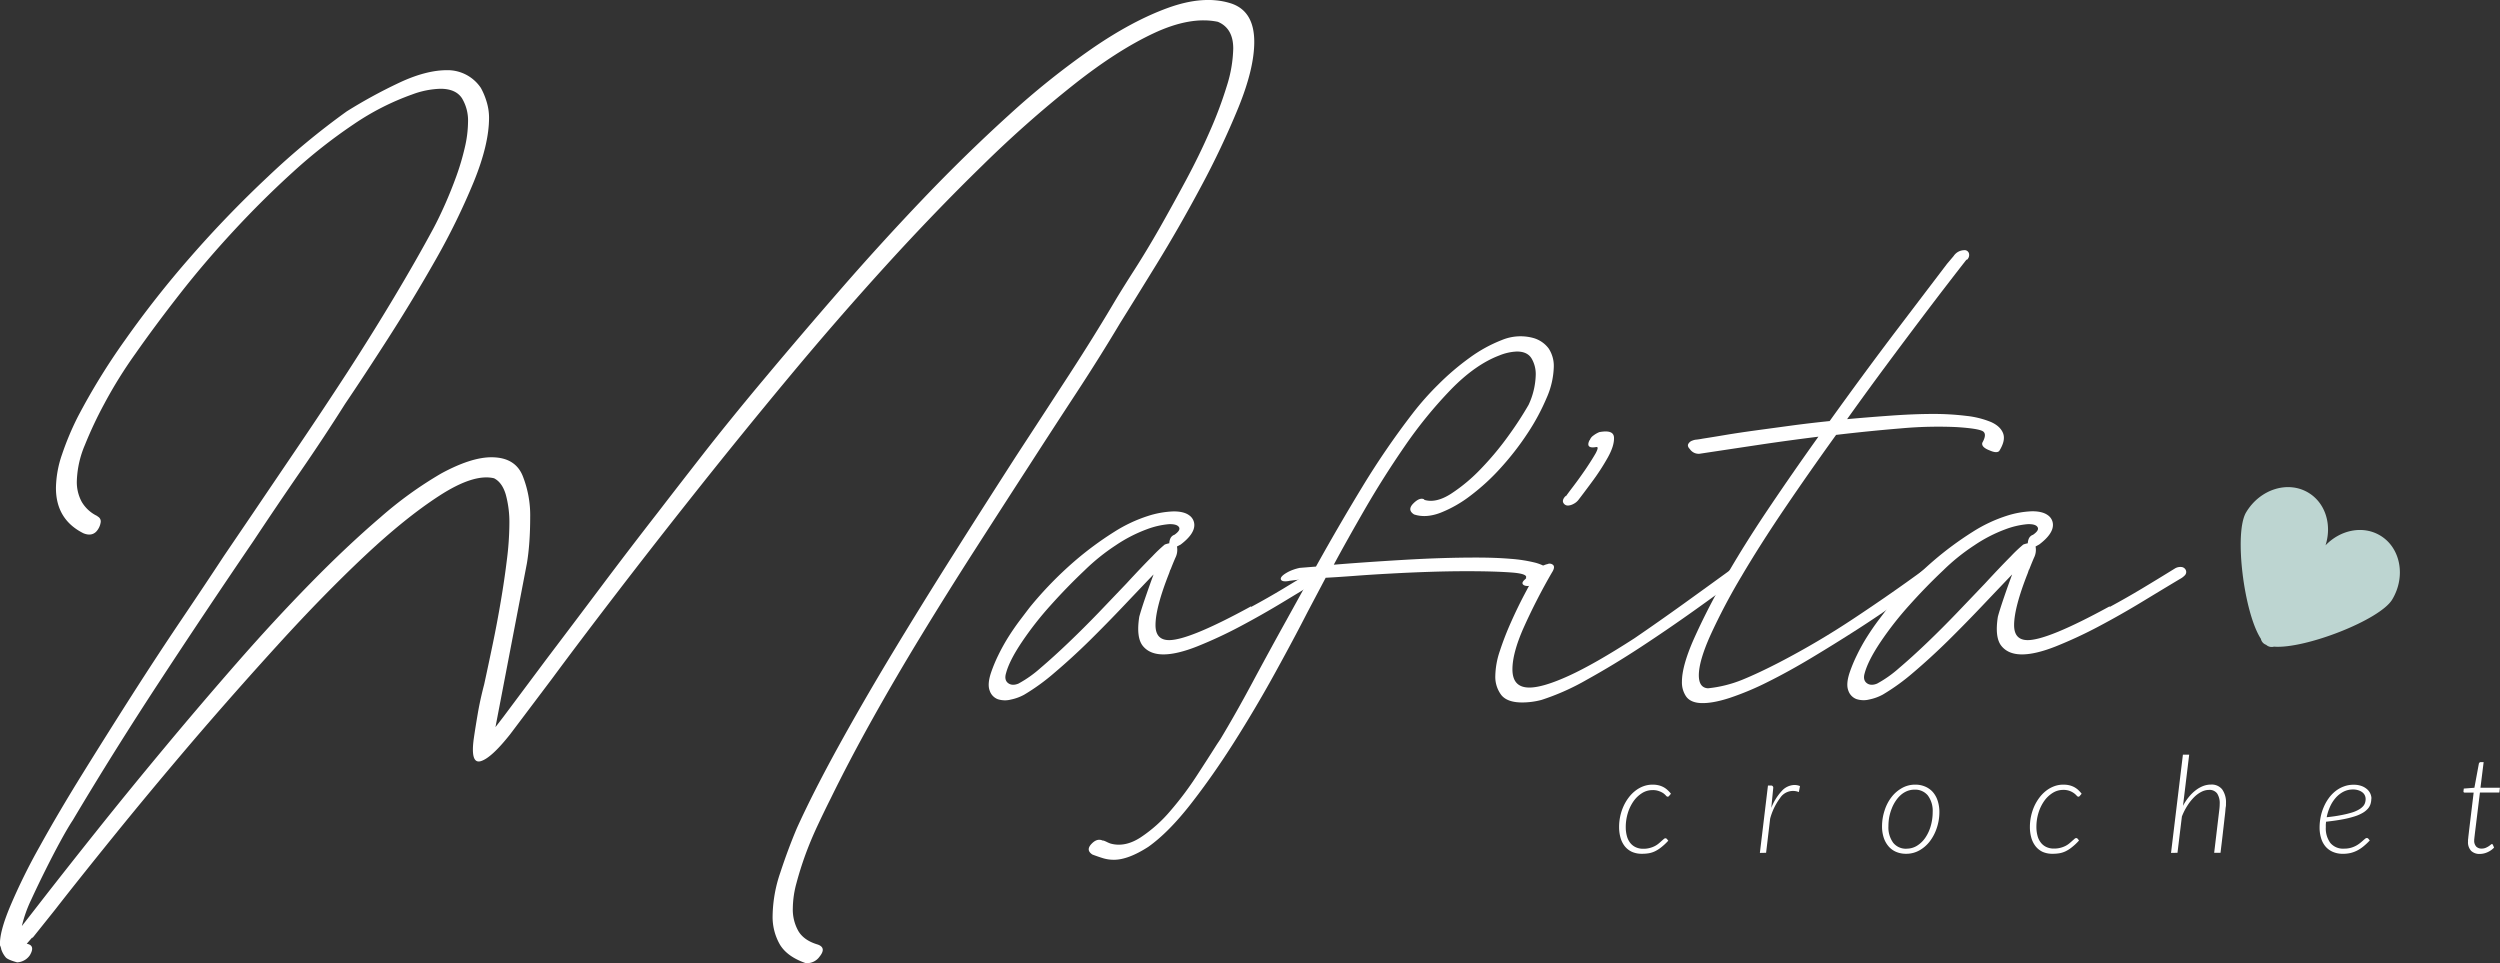 <svg xmlns="http://www.w3.org/2000/svg" viewBox="0 0 976.39 376.16"><rect x="0" y="0" width="976.39" height="376.16" fill="#333333" stroke="none"/><defs><style>.cls-1{fill:#fff;}.cls-2{fill:#bdd5d1;}</style></defs><title>Asset 1</title><g id="Layer_2" data-name="Layer 2"><g id="Layer_1-2" data-name="Layer 1"><path class="cls-1" d="M314.69,376.16q-7.26-2.52-10.1-7.26a21.69,21.69,0,0,1-2.84-11.36,54.14,54.14,0,0,1,3-16.73q3-9.15,6.47-17.36,6.3-13.87,15.94-31.4t21.14-36.61q11.52-19.09,24-38.82t24.46-38.35q10.72-16.41,20.67-31.72t18.15-29.2q2.83-4.72,7.58-12.14T452.93,89q5-8.83,10.26-18.62t9.31-19.1a157,157,0,0,0,6.63-17.67,51.79,51.79,0,0,0,2.52-14.67q0-7.89-6-10.42Q464.93,6.27,450.56,13T419.32,33.09a443,443,0,0,0-35.51,31.4q-18.63,18.15-37.72,39.14T308.38,147q-18.63,22.41-35.67,43.87T241,231.45q-14.67,19.1-25.4,33.62l-16.41,21.77q-7.27,9.17-11.37,10.42T185,288.74c.42-2.95.95-6.26,1.58-9.95s1.47-7.52,2.52-11.52q1.58-7.25,3.32-15.62t3.15-16.72q1.43-8.37,2.37-16.1a116.62,116.62,0,0,0,1-14.05,41.14,41.14,0,0,0-1.42-11.68q-1.42-4.72-4.58-6.31-7.89-1.89-21.3,6.79t-29.35,23.67q-15.94,15-33.46,34.24T74.82,290q-16.41,19.26-30.45,36.61T21.48,355.33l-8.83,11.05v-.32l-2.21,2.53c2.31.41,2.73,1.89,1.26,4.42a6.36,6.36,0,0,1-5,2.84q-3.48-.94-4.42-1.9A9.52,9.52,0,0,1,.5,370.8,5.69,5.69,0,0,0,0,369.22q-.31-5.06,4-15.31a231.69,231.69,0,0,1,11.52-23.35q7.24-13.1,16.73-28.41t19.25-30.61q9.78-15.32,19.25-29.36t16.73-25.09l11.36-16.73q7.89-11.67,17.52-25.88t19.25-29q9.61-14.83,18.3-29.36t15.31-26.82q2.2-4.11,4.58-9.47t4.42-11a96.73,96.73,0,0,0,3.31-11.2,45.09,45.09,0,0,0,1.26-9.94,16.81,16.81,0,0,0-2.36-9.31Q178,34.67,172,34.67a34.18,34.18,0,0,0-11,2.21A100.37,100.37,0,0,0,138.1,48.55a203.63,203.63,0,0,0-23.67,18.62q-11.84,10.74-23.19,23t-21,24.61q-9.63,12.32-17.36,23.36a176.7,176.7,0,0,0-12.15,19.56,157.33,157.33,0,0,0-7.58,16.1A38.85,38.85,0,0,0,30,188.05a16.21,16.21,0,0,0,1.89,7.89,13.93,13.93,0,0,0,6.31,5.69H37.9A2.11,2.11,0,0,1,39.32,204a6.81,6.81,0,0,1-1.74,3.63c-1.26,1.27-2.95,1.48-5,.64q-10.73-5.37-10.73-17.68a41.65,41.65,0,0,1,2.37-13.1,112.13,112.13,0,0,1,6.15-14.67,256.4,256.4,0,0,1,18.46-30,391,391,0,0,1,25.73-32.66q14.2-16.26,30-31.09A292.23,292.23,0,0,1,135.42,43.5a195.94,195.94,0,0,1,20.52-11.2q10.41-4.89,18.62-4.89a15.63,15.63,0,0,1,13.25,6.94A26.93,26.93,0,0,1,190,39.56,21.39,21.39,0,0,1,191,46q0,10.41-6,25.09a267,267,0,0,1-14.83,30.3Q161.31,117,151.68,132t-16.89,25.72q-8.2,13-17.52,26.52T99.12,211.09Q80.19,238.87,62.2,266.33t-33.77,54q-1.89,2.83-4.74,8.05t-5.83,11.2q-3,6-5.69,11.84a50.52,50.52,0,0,0-3.63,10.25l6.63-8.52Q25,340.49,37.58,324.71t26.51-32.5Q78,275.49,92.5,258.91t28.72-31.09q14.21-14.52,27.3-25.72a151.22,151.22,0,0,1,23.83-17.2q11.67-6.32,19.57-6.31,9.15,0,12.15,7.1a41.6,41.6,0,0,1,3,16.25q0,5.06-.32,9.63t-.95,8.36l-6,31.25L193.5,284l3.15-4.1,16.73-22.41q11-14.52,21.78-28.88t22.09-28.88q6.3-8.21,17-21.93t24.46-30.14q13.72-16.41,29.51-34.56t32.35-35.51q16.58-17.36,33.46-32.66a309.06,309.06,0,0,1,32.51-26Q442.2,8.15,456.09,3.1t24.3-1.89q9.47,2.84,9.47,15.15,0,10.41-6.16,25.56A325.25,325.25,0,0,1,469,73q-8.52,15.94-17.36,30.3T437.46,126.2q-7.89,13.24-17.2,27.45T401.8,182.06q-10.41,16.09-21.15,32.82t-20.83,33.3q-10.1,16.57-19.09,32.66t-16.26,30.94q-2.52,5-5.2,10.73t-4.74,11.36c-1.37,3.79-2.52,7.46-3.47,11.05a38.29,38.29,0,0,0-1.42,9.78,17,17,0,0,0,2.21,9q2.2,3.63,7.57,5.21,3.48,1.26.64,4.74a6,6,0,0,1-5.05,2.52Z"/><path class="cls-1" d="M459.67,213.44a6.86,6.86,0,0,1-.64,4.45c-.76,1.77-1.4,3.34-1.9,4.69v-.25l-.51,1.52q-5.33,13.46-5.33,20.31,0,5.84,5.33,5.84,7.86,0,32-13.2v.25q6.6-3.56,12.69-7.23t12.7-7.74a4.08,4.08,0,0,1,2.54-.64,2.09,2.09,0,0,1,1.77,1.14,1.85,1.85,0,0,1-.38,2.16,7.51,7.51,0,0,1-1.9,1.4q-6.34,3.8-14.73,8.88t-17,9.65a171.8,171.8,0,0,1-16.63,7.74q-8,3.18-13.33,3.17t-8-3.3q-2.67-3.3-1.4-11.42c.51-1.86,1.31-4.4,2.42-7.62s2.15-6.17,3.17-8.88l-.51.51q-5.08,5.32-11.42,12t-13.2,13.46q-6.86,6.72-13.46,12.31A82,82,0,0,1,400,271.32a18.61,18.61,0,0,1-5.2,1.9,9.17,9.17,0,0,1-5.08-.13,5.34,5.34,0,0,1-3.17-3.29c-.67-1.69-.51-4.06.51-7.11a59.37,59.37,0,0,1,2.79-6.73,76.59,76.59,0,0,1,3.93-7.11q2.16-3.42,4.45-6.47c1.52-2,2.88-3.81,4.06-5.33a145.11,145.11,0,0,1,17.26-17.77,129.12,129.12,0,0,1,15.61-11.55,57,57,0,0,1,13.2-6.22,36.5,36.5,0,0,1,10-1.78q4.05,0,6.09,1.53a4.62,4.62,0,0,1,2,3.81q0,3.56-5.33,7.61Zm-1-4.57c1.69-1.18,2.29-2.19,1.78-3s-1.82-1.23-3.94-1.15a32.26,32.26,0,0,0-8.63,2,56.94,56.94,0,0,0-12.06,6.21,80.16,80.16,0,0,0-12.18,9.78q-6.86,6.48-13.33,13.71A128.62,128.62,0,0,0,399,250.89q-4.83,7.23-6.09,12.05c-.51,1.7-.26,3,.76,3.81s2.37.93,4.06.25a45.5,45.5,0,0,0,8.63-6.09q5.07-4.31,10.92-9.9T429,239.34q5.83-6.1,10.92-11.43,5.83-6.33,10.15-10.66a57.39,57.39,0,0,1,4.82-4.57,10.12,10.12,0,0,1,1.78-.5,5.28,5.28,0,0,1,.38-1.78A2.73,2.73,0,0,1,458.65,208.87Z"/><path class="cls-1" d="M556.12,195.17c3,1,6.55.25,10.53-2.29a65.77,65.77,0,0,0,11.93-10,116.25,116.25,0,0,0,10.92-13.2A135.09,135.09,0,0,0,597,158.11a29.29,29.29,0,0,0,2.79-11.68,12,12,0,0,0-1.65-6.47c-1.1-1.78-3-2.67-5.71-2.67a20.07,20.07,0,0,0-6.85,1.53q-9.41,3.56-18.92,13.32a171.42,171.42,0,0,0-18,22.08q-8.5,12.32-15.74,24.88t-12,21.45q12.18-1,27.41-1.9t28.43-.89q7.37,0,13.33.5a56.69,56.69,0,0,1,9.64,1.53c2.45.68,4.11,1.57,5,2.66s.5,2.42-1,3.94a6.73,6.73,0,0,1-2.16,1.14c-1.1.42-2.16.81-3.17,1.14-1.87.35-3,.22-3.56-.38s-.08-1.39,1.27-2.41h-.25q1.26-1.77-5.46-2.28t-17.64-.51q-6.86,0-14.47.25T543.3,224q-7.23.38-14,.89c-4.48.34-8.34.59-11.55.76l-7.11,13.45q-5.32,10.41-12.81,24T482,289.85q-8.37,13.2-17,24.24t-16.5,16.63q-7.86,5.07-13.45,5.07a14.45,14.45,0,0,1-4.31-.63c-1.36-.42-2.71-.89-4.07-1.4q-2.79-1.77-.25-4.31c1.52-1.53,3-1.87,4.57-1l-.25-.25a12.89,12.89,0,0,1,1.52.63,10.94,10.94,0,0,0,1.52.64q5.6,1.53,11.68-2.41a55,55,0,0,0,11.67-10.41,124.68,124.68,0,0,0,10.28-13.71q4.71-7.23,7.75-12.06l1.52-2.28q6.09-10.15,12.44-22t12.94-23.73l9.4-17-8.13,1h.26c-1.87.34-3,.17-3.3-.51s.34-1.52,2-2.54a15.11,15.11,0,0,1,2.66-1.27,19.47,19.47,0,0,1,2.67-.76l6.34-.51q8.89-16,18.15-31.22a313.71,313.71,0,0,1,19.67-28.68,110.57,110.57,0,0,1,9.91-11.17,99.71,99.71,0,0,1,12.18-10.41,55.58,55.58,0,0,1,12.69-7,19,19,0,0,1,11.93-.89,11.28,11.28,0,0,1,6.35,4.19,12.41,12.41,0,0,1,2,7.24,31.93,31.93,0,0,1-2.79,12.05,84.31,84.31,0,0,1-7.37,13.71,109.59,109.59,0,0,1-10.4,13.45,84.12,84.12,0,0,1-11.93,11,48.2,48.2,0,0,1-11.8,6.73c-3.82,1.44-7.24,1.65-10.29.63q-2.79-1.77-.25-4.31t4.32-1.52Z"/><path class="cls-1" d="M606.12,223.6A234.59,234.59,0,0,0,595,245.3q-4.31,9.78-4.31,16.12,0,7.11,6.6,7.11,5.32,0,15.36-4.57t25.76-14.72q9.64-6.6,19-13.33t18.78-13.58a2.87,2.87,0,0,1,2.16-1.14,2.25,2.25,0,0,1,2.16.89q.5.51,0,1.77a4.61,4.61,0,0,1-1.53,2q-7.1,5.33-17.26,12.57T640.9,252.66q-10.67,7-20.95,12.69a93,93,0,0,1-17.89,8,29.28,29.28,0,0,1-7.61,1c-3.9,0-6.6-1-8.13-2.93A11.78,11.78,0,0,1,584,264a31.91,31.91,0,0,1,1.78-9.78A115.12,115.12,0,0,1,590.13,243q2.54-5.72,5.33-11t5.08-9.14a6.25,6.25,0,0,1,1.52-1.53,5.64,5.64,0,0,1,2.29-1,2,2,0,0,1,2.28.38C607.14,221.27,607,222.25,606.12,223.6Zm17.26-49c-2.87.5-3.72-.43-2.53-2.8v.26a3.57,3.57,0,0,1,1.39-1.91,9.91,9.91,0,0,1,2.41-1.39c3.72-.68,5.63,0,5.71,2.16s-.72,4.69-2.41,7.74a87.33,87.33,0,0,1-6.09,9.39c-2.37,3.22-4.15,5.58-5.33,7.11a5.64,5.64,0,0,1-2,1.65,5,5,0,0,1-2,.63,2,2,0,0,1-2-1.14c-.34-.76,0-1.65,1-2.67v.26q.51-.77,2.92-3.94t4.83-6.72q2.4-3.56,3.93-6.22C624.14,175.24,624.23,174.44,623.38,174.61Z"/><path class="cls-1" d="M656.89,266.24q0-6.09,4.57-16.5a257.26,257.26,0,0,1,11.93-23.35q7.36-12.94,17-27.29t19.8-28.55Q698,172.07,687,173.72t-19.42,2.92l-3.3.5a4.12,4.12,0,0,1-4.31-1.77c-.67-.68-.89-1.31-.64-1.91a2.8,2.8,0,0,1,1.65-1.39,5.14,5.14,0,0,1,1.66-.38c.76-.09,1.55-.21,2.4-.38,2.2-.34,5.08-.8,8.63-1.4s7.49-1.18,11.81-1.78l14-1.9q7.49-1,15.1-1.78,14.22-19.8,26.66-36.17T760.46,103l2.54-3a5.07,5.07,0,0,1,4.06-2.29A1.76,1.76,0,0,1,769,99a2.49,2.49,0,0,1-.89,2.54v-.25q-2.79,3.56-7.48,9.64t-10.92,14.34q-6.23,8.25-13.46,18t-14.85,20.43q8.39-.76,17.27-1.39t16-.64a105.55,105.55,0,0,1,13.33.76,35.16,35.16,0,0,1,9.64,2.41q3.67,1.66,4.7,4.44t-1.53,6.86q-1,1-3.8-.25c-2.2-.85-3.14-1.86-2.79-3q2-3.56,0-4.57c-1.36-.67-4.74-1.18-10.16-1.52a160,160,0,0,0-21.57.5q-12.2,1-25.39,2.55Q706.9,184,697.25,198.22t-17.13,26.9A238,238,0,0,0,668.06,248q-4.57,10.17-4.57,15.75c0,3.21,1.19,4.91,3.55,5.07a48.7,48.7,0,0,0,13.33-3.3q6.23-2.53,14.6-6.85a314.47,314.47,0,0,0,29.44-17.39q14.72-9.77,27.16-18.91,3.3-1.79,4.32-.25v-.26a1.73,1.73,0,0,1,.25,2,4.14,4.14,0,0,1-1.77,2q-5.85,4.06-13.33,9.39t-16,10.79q-8.52,5.46-17.39,10.79t-17,9.39a111.85,111.85,0,0,1-15.1,6.35q-7,2.28-11.55,2-3.81-.25-5.46-2.54A9.7,9.7,0,0,1,656.89,266.24Z"/><path class="cls-1" d="M795,213.44a6.8,6.8,0,0,1-.64,4.45c-.75,1.77-1.39,3.34-1.9,4.69v-.25l-.51,1.52q-5.32,13.46-5.33,20.31,0,5.84,5.33,5.84,7.86,0,32-13.2v.25q6.58-3.56,12.69-7.23t12.69-7.74a4.1,4.1,0,0,1,2.54-.64,2.09,2.09,0,0,1,1.78,1.14,1.86,1.86,0,0,1-.39,2.16,7.33,7.33,0,0,1-1.9,1.4q-6.35,3.8-14.72,8.88t-17,9.65A171.67,171.67,0,0,1,803,252.41q-8,3.18-13.33,3.17c-3.56,0-6.22-1.1-8-3.3s-2.24-6-1.39-11.42c.5-1.86,1.31-4.4,2.41-7.62s2.15-6.17,3.17-8.88l-.51.51q-5.08,5.32-11.42,12t-13.2,13.46q-6.86,6.72-13.45,12.31a83.07,83.07,0,0,1-11.93,8.63,18.79,18.79,0,0,1-5.21,1.9,9.14,9.14,0,0,1-5.07-.13,5.33,5.33,0,0,1-3.18-3.29c-.67-1.69-.51-4.06.51-7.11a57.78,57.78,0,0,1,2.8-6.73,72.2,72.2,0,0,1,3.93-7.11q2.16-3.42,4.44-6.47c1.52-2,2.88-3.81,4.06-5.33a145.11,145.11,0,0,1,17.26-17.77,129.91,129.91,0,0,1,15.61-11.55,57.18,57.18,0,0,1,13.2-6.22,36.56,36.56,0,0,1,10-1.78q4,0,6.09,1.53a4.59,4.59,0,0,1,2,3.81q0,3.56-5.33,7.61Zm-1-4.57q2.55-1.77,1.78-3c-.51-.85-1.82-1.23-3.94-1.15a32.2,32.2,0,0,0-8.62,2,56.7,56.7,0,0,0-12.06,6.21,79.19,79.19,0,0,0-12.18,9.78q-6.87,6.48-13.33,13.71a128.75,128.75,0,0,0-11.3,14.47q-4.81,7.23-6.09,12.05c-.51,1.7-.25,3,.76,3.81s2.37.93,4.06.25a45.5,45.5,0,0,0,8.63-6.09q5.08-4.31,10.92-9.9t11.67-11.67q5.84-6.1,10.92-11.43,5.84-6.33,10.15-10.66a54.82,54.82,0,0,1,4.83-4.57,9.89,9.89,0,0,1,1.77-.5,5.28,5.28,0,0,1,.38-1.78A2.73,2.73,0,0,1,794,208.87Z"/><path class="cls-1" d="M648.87,330.86a13.41,13.41,0,0,1-2.46,1.59,9.27,9.27,0,0,1-2.44.79,15.66,15.66,0,0,1-2.63.21,9.43,9.43,0,0,1-4-.77,7.76,7.76,0,0,1-2.78-2.18,9.55,9.55,0,0,1-1.66-3.33,15.06,15.06,0,0,1-.55-4.19,19.84,19.84,0,0,1,.43-4.13,19.44,19.44,0,0,1,1.26-3.89,17.54,17.54,0,0,1,2-3.4,13.89,13.89,0,0,1,2.61-2.69,12,12,0,0,1,3.15-1.78,10.2,10.2,0,0,1,3.63-.64,9.79,9.79,0,0,1,2.33.25,8.12,8.12,0,0,1,1.92.72,7.7,7.7,0,0,1,1.58,1.13A11.06,11.06,0,0,1,652.6,310l-.74.87a.68.68,0,0,1-.55.29,1,1,0,0,1-.65-.42,7,7,0,0,0-1-.91A7.63,7.63,0,0,0,648,309a6.82,6.82,0,0,0-2.58-.42,7.64,7.64,0,0,0-4.12,1.18,11.58,11.58,0,0,0-3.33,3.19,16.36,16.36,0,0,0-2.22,4.62,18.75,18.75,0,0,0-.8,5.47,13.3,13.3,0,0,0,.41,3.37,7.52,7.52,0,0,0,1.26,2.69,5.88,5.88,0,0,0,2.16,1.76,6.76,6.76,0,0,0,3,.63,9.19,9.19,0,0,0,2.51-.3,9.32,9.32,0,0,0,2-.75,8.22,8.22,0,0,0,1.51-1q.65-.54,1.14-1l.86-.75a1.08,1.08,0,0,1,.65-.3.79.79,0,0,1,.55.26l.56.69A22.75,22.75,0,0,1,648.87,330.86Z"/><path class="cls-1" d="M687.33,333.11l3.16-26.32h1.14a.83.83,0,0,1,.92.95l-.77,7.8a20.85,20.85,0,0,1,4.11-6.63,6.86,6.86,0,0,1,4.91-2.33A5.93,5.93,0,0,1,703,307l-.45,2.35a6,6,0,0,0-7.34,2.34,23.74,23.74,0,0,0-3.86,8l-1.59,13.37Z"/><path class="cls-1" d="M744.4,333.45a9.7,9.7,0,0,1-3.84-.74,8,8,0,0,1-2.95-2.14,9.84,9.84,0,0,1-1.9-3.38,14.1,14.1,0,0,1-.67-4.53,19.94,19.94,0,0,1,1-6.13,16.83,16.83,0,0,1,2.67-5.18,13.46,13.46,0,0,1,4.11-3.57,10.42,10.42,0,0,1,5.22-1.33,9.52,9.52,0,0,1,3.83.75,8.41,8.41,0,0,1,3,2.13,9.62,9.62,0,0,1,1.89,3.39,14,14,0,0,1,.68,4.49,19.48,19.48,0,0,1-1,6.11,17.83,17.83,0,0,1-2.68,5.19,13.32,13.32,0,0,1-4.09,3.59A10.39,10.39,0,0,1,744.4,333.45Zm.21-2a7.63,7.63,0,0,0,4.18-1.2,10.9,10.9,0,0,0,3.23-3.19,15.85,15.85,0,0,0,2.07-4.56,19.58,19.58,0,0,0,.73-5.29,10.1,10.1,0,0,0-1.87-6.51,6.35,6.35,0,0,0-5.2-2.29,7.68,7.68,0,0,0-2.88.53,9,9,0,0,0-2.47,1.52,11.76,11.76,0,0,0-2,2.31,14.37,14.37,0,0,0-1.53,2.91,18.79,18.79,0,0,0-1,3.35,19.63,19.63,0,0,0-.33,3.61,10.13,10.13,0,0,0,1.86,6.51A6.34,6.34,0,0,0,744.61,331.47Z"/><path class="cls-1" d="M809.23,330.86a13,13,0,0,1-2.45,1.59,9.27,9.27,0,0,1-2.44.79,15.83,15.83,0,0,1-2.63.21,9.43,9.43,0,0,1-4-.77A7.76,7.76,0,0,1,795,330.5a9.55,9.55,0,0,1-1.66-3.33,15.06,15.06,0,0,1-.55-4.19,19.84,19.84,0,0,1,.43-4.13,20.08,20.08,0,0,1,1.25-3.89,18.11,18.11,0,0,1,2-3.4,14.19,14.19,0,0,1,2.61-2.69,11.89,11.89,0,0,1,3.16-1.78,10.1,10.1,0,0,1,3.62-.64,9.94,9.94,0,0,1,2.34.25,8.21,8.21,0,0,1,1.91.72,8,8,0,0,1,1.58,1.13A11.79,11.79,0,0,1,813,310l-.74.87a.7.7,0,0,1-.56.29,1,1,0,0,1-.64-.42,7.59,7.59,0,0,0-1-.91,7.77,7.77,0,0,0-1.67-.91,6.92,6.92,0,0,0-2.59-.42,7.64,7.64,0,0,0-4.12,1.18,11.58,11.58,0,0,0-3.33,3.19,16.36,16.36,0,0,0-2.22,4.62,18.75,18.75,0,0,0-.8,5.47,13.3,13.3,0,0,0,.41,3.37,7.37,7.37,0,0,0,1.27,2.69,5.76,5.76,0,0,0,2.15,1.76,6.77,6.77,0,0,0,3.06.63,9.21,9.21,0,0,0,2.5-.3,9.53,9.53,0,0,0,2-.75,8.22,8.22,0,0,0,1.51-1c.42-.36.81-.69,1.14-1l.86-.75a1.05,1.05,0,0,1,.65-.3.79.79,0,0,1,.55.26l.55.69A21.27,21.27,0,0,1,809.23,330.86Z"/><path class="cls-1" d="M847.91,333.11l4.64-38.38H855l-2.42,20a20.28,20.28,0,0,1,2.33-3.52,16.06,16.06,0,0,1,2.69-2.61,11.81,11.81,0,0,1,2.89-1.63,8.58,8.58,0,0,1,3-.55,5.21,5.21,0,0,1,4.41,1.9,8.77,8.77,0,0,1,1.47,5.46c0,.14,0,.3,0,.49s0,.49-.09.93-.11,1.07-.19,1.89-.22,1.91-.37,3.29-.36,3.11-.59,5.17-.54,4.57-.89,7.51h-2.48l2-16.77a19,19,0,0,0,.16-2.3,6.92,6.92,0,0,0-1-4.09,3.68,3.68,0,0,0-3.2-1.4,6.58,6.58,0,0,0-2.9.73,11.24,11.24,0,0,0-2.86,2.08,18.78,18.78,0,0,0-2.63,3.29,23.7,23.7,0,0,0-2.18,4.3l-1.72,14.16Z"/><path class="cls-1" d="M926.13,311.88a7.32,7.32,0,0,1-.29,2.06,5.14,5.14,0,0,1-1,1.84,8.34,8.34,0,0,1-2,1.65,15.44,15.44,0,0,1-3.25,1.42,37.5,37.5,0,0,1-4.72,1.16c-1.83.35-4,.65-6.43.92,0,.36-.06.73-.08,1.09s0,.71,0,1.07a9.59,9.59,0,0,0,1.78,6.14,6.47,6.47,0,0,0,5.37,2.21,9.37,9.37,0,0,0,2.52-.3,9.8,9.8,0,0,0,2-.77,10.5,10.5,0,0,0,1.56-1c.45-.35.85-.68,1.2-1s.65-.57.91-.78a1.14,1.14,0,0,1,.7-.3.75.75,0,0,1,.55.26l.58.69a25.59,25.59,0,0,1-2.52,2.36,13.83,13.83,0,0,1-2.48,1.62,11.66,11.66,0,0,1-2.59.94,13.25,13.25,0,0,1-2.88.3,9.74,9.74,0,0,1-3.89-.73,7.7,7.7,0,0,1-2.86-2.05,8.86,8.86,0,0,1-1.77-3.25,14.22,14.22,0,0,1-.61-4.28,20.74,20.74,0,0,1,.4-4,19.3,19.3,0,0,1,1.18-3.85,17.39,17.39,0,0,1,1.92-3.46,14,14,0,0,1,2.63-2.8,11.74,11.74,0,0,1,3.27-1.86,10.44,10.44,0,0,1,3.87-.69,8.72,8.72,0,0,1,3.26.54,6.8,6.8,0,0,1,2.16,1.34,5,5,0,0,1,1.57,3.5ZM919,308.34a8,8,0,0,0-3.81.9,10.46,10.46,0,0,0-3,2.39,13.72,13.72,0,0,0-2.19,3.45,18.82,18.82,0,0,0-1.3,4.1c2.23-.24,4.16-.53,5.77-.85a40.39,40.39,0,0,0,4.12-1,12.71,12.71,0,0,0,2.73-1.18,6.81,6.81,0,0,0,1.62-1.3,3.52,3.52,0,0,0,.77-1.39,5.12,5.12,0,0,0,.2-1.47,3.27,3.27,0,0,0-.25-1.2,3.08,3.08,0,0,0-.83-1.18,4.74,4.74,0,0,0-1.51-.88A6.48,6.48,0,0,0,919,308.34Z"/><path class="cls-1" d="M963.9,328.7c0-.1,0-.23,0-.39s0-.4.05-.71.07-.73.13-1.23.14-1.14.22-1.91l1.8-14.9h-3.45c-.36,0-.53-.17-.53-.51l.13-1.07,4.14-.32,1.74-9.39a.89.89,0,0,1,.24-.42.58.58,0,0,1,.44-.19H970l-1.24,10h7.59l-.21,1.88h-7.59l-1.82,14.8c-.09.72-.16,1.31-.21,1.76s-.1.83-.13,1.13-.06.5-.07.64,0,.25,0,.31a3.31,3.31,0,0,0,.81,2.48,2.89,2.89,0,0,0,2.07.76,4.07,4.07,0,0,0,1.54-.27,7.62,7.62,0,0,0,1.18-.61,7.43,7.43,0,0,0,.81-.6.94.94,0,0,1,.48-.28.34.34,0,0,1,.24.07.79.79,0,0,1,.15.19l.48,1.11a7.93,7.93,0,0,1-2.56,1.8,7.27,7.27,0,0,1-3,.68,4.65,4.65,0,0,1-3.39-1.19A4.88,4.88,0,0,1,963.9,328.7Z"/><path class="cls-2" d="M934.31,234.12c5.39-9,3.26-20.24-4.76-25-6.74-4-15.48-2.19-21.3,3.86,2.56-8,0-16.56-6.74-20.58-8-4.78-18.89-1.33-24.28,7.71-4.79,8-.82,39.29,5.77,49.38a3.15,3.15,0,0,0,1.55,2.12,4,4,0,0,0,.51.24c.16.12.31.25.46.34a3.2,3.2,0,0,0,2.6.36C900.14,253.53,929.51,242.17,934.31,234.12Z"/></g></g></svg>
